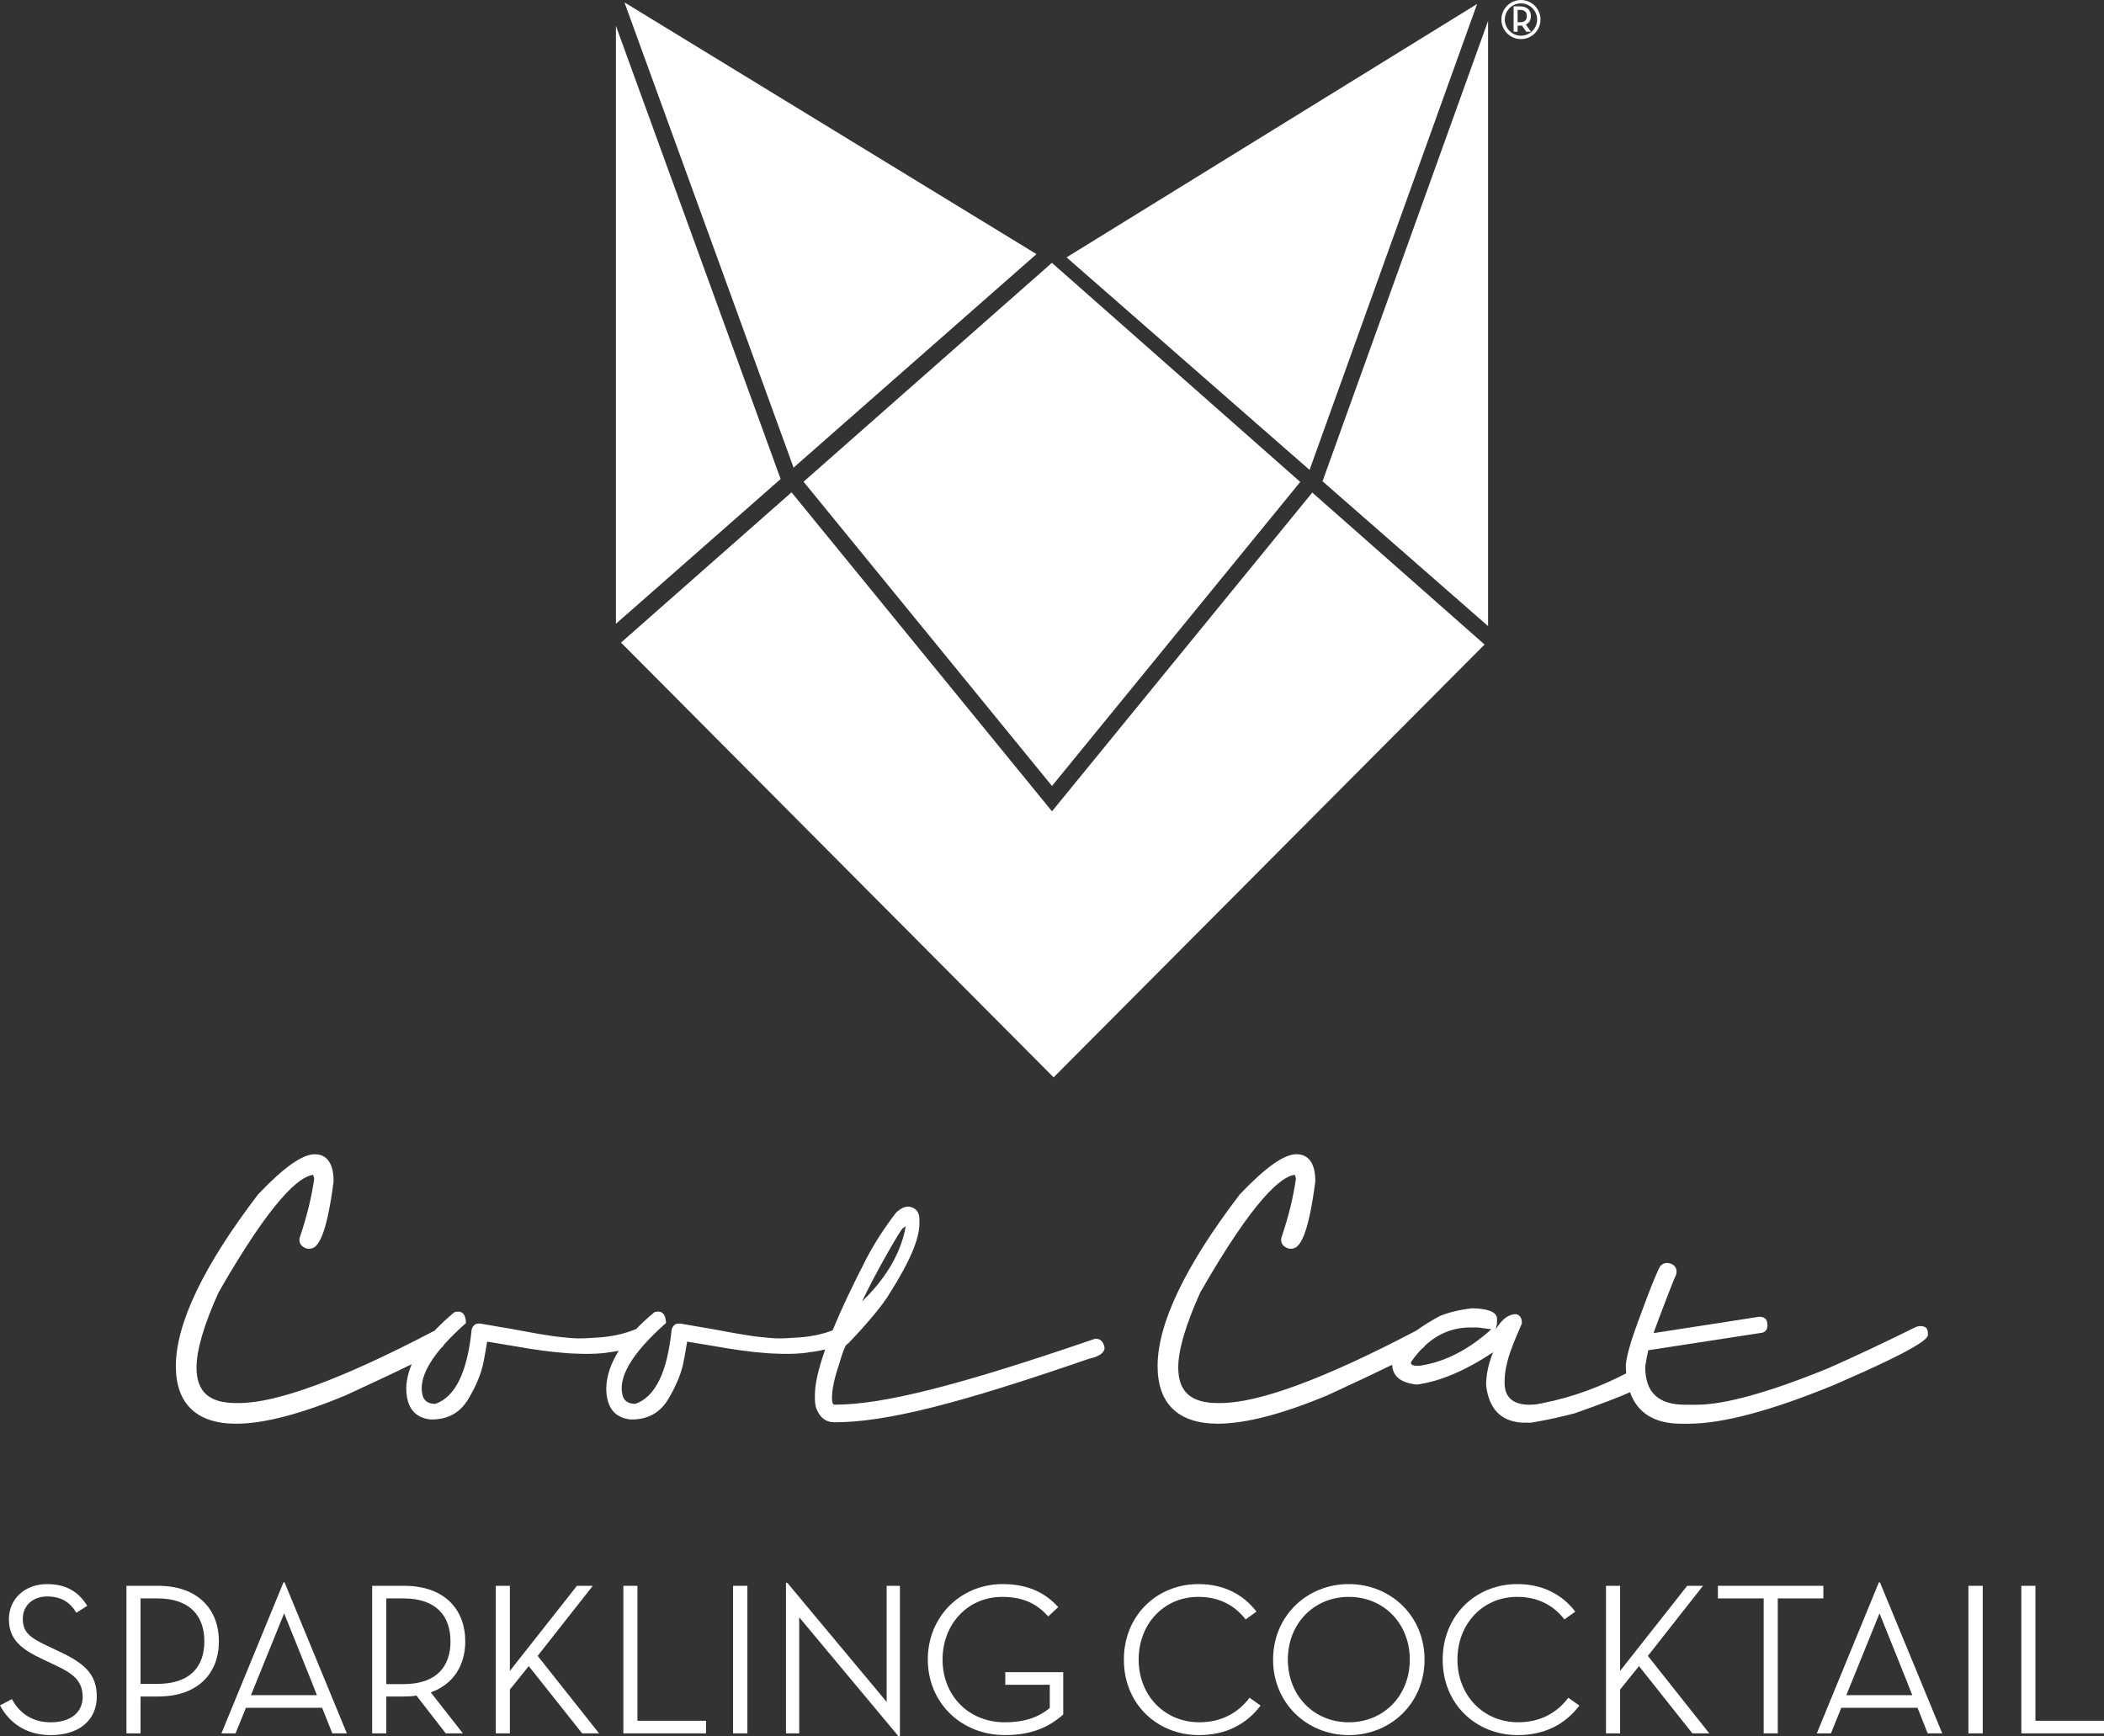 <?xml version="1.0" encoding="UTF-8"?><svg id="Layer_1" xmlns="http://www.w3.org/2000/svg" viewBox="0 0 1457.5 1203.01"><rect x="0" y="0" width="1457.5" height="1203.01" fill="#333333" stroke="none"/><defs><style>.cls-1{fill:#fff;}</style></defs><g><path class="cls-1" d="M8.26,1177.16c5.42,10.22,14.73,16.08,26.77,16.08,13.98,0,22.24-6.91,22.24-17.59,0-11.28-6.92-16.38-19.24-22.09l-8.26-3.91c-14.73-6.92-23.6-13.53-23.6-27.81s11.28-24.34,26.3-24.34c12.78,0,21.64,4.8,27.96,15.03l-7.52,4.81c-4.65-7.67-10.96-11.28-20.29-11.28-10.07,0-16.83,6.47-16.83,15.48,0,9.78,5.55,13.38,18.04,19.24l8.27,3.91c16.38,7.82,24.95,15.33,24.95,30.67,0,16.83-12.78,26.76-31.87,26.76-16.68,0-28.57-8.12-35.17-20.59l8.26-4.36Z"/><path class="cls-1" d="M97.36,1200.9h-9.77v-102.22h21.95c27.67,0,42.09,16.39,42.09,38.48s-14.42,38.19-42.09,38.19h-12.18v25.55Zm11.57-34.27c23.31,0,32.63-12.48,32.63-29.47s-9.33-29.76-32.63-29.76h-11.57v59.23h11.57Z"/><path class="cls-1" d="M163.16,1200.9h-9.77l42.99-104.62h.75l43.15,104.62h-10.08l-7.06-17.74h-52.76l-7.22,17.74Zm33.67-83.13l-22.99,56.68h45.69c.15,0-22.7-56.68-22.7-56.68Z"/><path class="cls-1" d="M320.64,1200.9h-11.87l-20.3-26.16c-2.7,.45-5.41,.61-8.4,.61h-12.48v25.55h-9.78v-102.22h22.26c27.8,0,42.23,16.39,42.23,38.48,0,16.39-8.11,29.76-23.9,35.33l22.25,28.41Zm-41.19-34.12c23.3,0,32.61-12.48,32.61-29.62s-9.46-29.76-32.61-29.76h-11.87v59.38h11.87Z"/><path class="cls-1" d="M399.66,1098.68h10.98l-38.19,48.55,42.55,53.67h-11.74l-36.97-46.6-13.08,16.24v30.36h-9.77v-102.22h9.77v58.93l46.45-58.93Z"/><path class="cls-1" d="M431.8,1098.68h9.77v93.5h47.5v8.72h-57.26v-102.22Z"/><path class="cls-1" d="M507.82,1098.68h9.91v102.22h-9.91v-102.22Z"/><path class="cls-1" d="M553.64,1120.48v80.42h-9.17v-104.33h.9l68.84,82.53v-80.42h9.18v104.33h-.9l-68.85-82.53Z"/><path class="cls-1" d="M642.71,1149.79c0-30.21,23.16-52.31,51.87-52.31,17.89,0,29.76,6.31,38.48,15.93l-6.92,6.47c-7.06-7.82-16.09-13.53-31.87-13.53-23.75,0-41.33,18.63-41.33,43.44s17.88,43.44,43.14,43.44c15.04,0,24.5-4.36,31.13-9.91v-16.09h-30.82v-8.72h40.14v29.31c-9.32,8.27-21.2,14.28-40.44,14.28-29.91,0-53.36-22.1-53.36-52.32Z"/><path class="cls-1" d="M778.54,1149.79c0-30.36,22.7-52.31,51.71-52.31,17.29,0,30.97,7.06,40.14,19.08l-7.51,5.42c-7.67-9.92-18.5-15.64-32.77-15.64-23.75,0-41.33,18.63-41.33,43.44s17.88,43.44,42.09,43.44c14.72,0,26.6-6.16,34.72-16.98l7.66,5.41c-10.06,13.23-24.34,20.45-42.68,20.45-29.31,0-52.16-21.95-52.01-52.32Z"/><path class="cls-1" d="M881.9,1149.79c0-30.21,23.44-52.31,52.46-52.31s52.46,22.09,52.46,52.31-23.45,52.32-52.46,52.32-52.46-22.1-52.46-52.32Zm94.71,0c0-24.81-17.9-43.44-42.24-43.44s-42.24,18.63-42.24,43.44,17.89,43.44,42.24,43.44,42.24-18.63,42.24-43.44Z"/><path class="cls-1" d="M999.39,1149.79c0-30.36,22.7-52.31,51.71-52.31,17.28,0,30.96,7.06,40.14,19.08l-7.52,5.42c-7.66-9.92-18.49-15.64-32.76-15.64-23.76,0-41.34,18.63-41.34,43.44s17.89,43.44,42.09,43.44c14.73,0,26.61-6.16,34.72-16.98l7.67,5.41c-10.07,13.23-24.36,20.45-42.7,20.45-29.3,0-52.16-21.95-52-52.32Z"/><path class="cls-1" d="M1168.75,1098.68h10.96l-38.18,48.55,42.54,53.67h-11.72l-36.98-46.6-13.08,16.24v30.36h-9.77v-102.22h9.77v58.93l46.46-58.93Z"/><path class="cls-1" d="M1221.75,1107.4h-31.71v-8.72h73.05v8.72h-31.57v93.5h-9.77v-93.5Z"/><path class="cls-1" d="M1268.33,1200.9h-9.77l42.99-104.62h.75l43.14,104.62h-10.07l-7.06-17.74h-52.77l-7.21,17.74Zm33.66-83.13l-22.99,56.68h45.69c.16,0-22.7-56.68-22.7-56.68Z"/><path class="cls-1" d="M1363.57,1098.68h9.92v102.22h-9.92v-102.22Z"/><path class="cls-1" d="M1400.23,1098.68h9.77v93.5h47.51v8.72h-57.27v-102.22Z"/></g><g><path class="cls-1" d="M758.99,927.46l-.53,.09c-94.46,32.42-146.7,45.64-180.32,45.64-1.2,0-1.81-1.51-1.81-4.48,0-6.07,1.64-13.9,4.9-23.36,3.24-11.45,4.93-13.67,5.41-14.09h.47l.48-.5c14.18-14.87,23.89-26.61,28.83-34.87,13.79-21.77,20.49-37.54,20.49-48.21v-2.67c0-6.51-3.72-8.48-7.1-9.01h-1.02c-2.2,0-4.71,1.21-7.67,3.69l-.24,.25c-8,10.39-14.86,20.96-20.39,31.43-10.06,19.47-17.93,36.19-23.74,50.36-4.97,1.87-12.98,4.2-23.28,4.88-14.25,.93-15.38,.99-30.44-.72-12.5-1.87-16.18-2.62-30.74-5.3-6.04-1.05-12.22-2.11-18.54-3.16-1.82-.48-3.55-.58-5.17-.29-1.63,.67-2.73,1.96-3.31,3.88-2.97,29.61-11.35,46.81-25.15,51.59-4.31,0-7.14-1.58-8.48-4.74-4.31-12.84,5.61-29.94,29.75-51.31-.29-6.42-2.97-8.91-8.05-7.47-4.71,3.9-8.89,7.77-12.6,11.63-4.5,1.93-13.53,5.08-25.81,5.89-14.25,.93-15.38,.99-30.44-.72-12.5-1.87-16.18-2.62-30.74-5.3-6.04-1.05-12.22-2.11-18.54-3.16-1.82-.48-3.55-.58-5.17-.29-1.63,.67-2.73,1.96-3.31,3.88-2.97,29.61-11.35,46.81-25.15,51.59-4.31,0-7.14-1.58-8.48-4.74-3.06-9.13,1.11-20.43,12.43-33.88,.41-.32,.71-.59,.93-.82,.32-.34,.68-.83,.99-1.43,4.25-4.8,9.38-9.86,15.4-15.18-.29-6.42-2.97-8.91-8.05-7.47-5.33,4.41-10.01,8.79-14.06,13.14l-.33-.03-.76,.4c-62.73,32.82-107.89,49.46-134.21,49.46h-1.86c-18.72,0-27.44-7.84-27.44-24.66,0-12.06,5.18-29.65,15.28-52.04,37.06-64.63,55.97-80.27,65.46-81.43,.2,.5,.48,1.33,.8,2.66-1.84,12.82-5.16,26.39-9.9,40.37-1,3,.08,5.71,2.75,7.18,2.13,1.32,4.62,1.36,7.01,.11l.5-.33c3.43-2.82,8.52-10.56,13.02-45.21l.02-.38c0-15.4-7.11-18.64-13.07-18.64-8.59,0-21.37,9.03-39.07,27.62l-.21,.25c-37.76,49.44-56.91,89.46-56.91,118.93,0,26.09,14.43,39.88,41.74,39.88,19.04,0,44.54-6.6,75.88-19.66,21.34-9.81,35.84-16.69,45.76-21.59-2.32,5.52-3.59,11-3.77,16.43,0,13.22,5.51,20.51,16.53,21.85h2.3c10.73-.29,18.83-5.08,24.29-14.37,5.56-9.39,9.05-18.01,10.49-25.87,.09-.77,.24-1.49,.43-2.16,1.15-6.51,1.82-10.35,2.01-11.5,6.51,1.06,12.88,2.11,19.11,3.16,12.84,2.3,24.57,3.98,36.19,4.82,0,0,18.55,1.48,29.43-.66,.18-.04,2.76-.28,6.39-.95-5.47,8.67-8.35,17.23-8.63,25.68,0,13.22,5.51,20.51,16.53,21.85h2.3c10.73-.29,18.83-5.08,24.29-14.37,5.56-9.39,9.05-18.01,10.49-25.87,.09-.77,.24-1.49,.43-2.16,1.15-6.51,1.82-10.35,2.01-11.5,6.51,1.06,12.88,2.11,19.11,3.16,12.84,2.3,24.57,3.98,36.19,4.82,0,0,18.55,1.48,29.43-.66,.25-.05,5.03-.5,10.9-1.91-4.77,13.43-7.14,23.94-7.14,31.64v3.44c0,1.24,.22,2.85,.72,5.11,2.37,6.81,6.69,10.26,12.87,10.26,35.2,0,84.66-12.34,176.24-43.99,2.68-.6,10.81-2.45,10.81-7.7l-.04-.35c-1.08-4.84-3.81-5.86-6.17-5.86Zm-161.86-25.79c10.22-21.41,25.92-48.26,28.05-50.56l2.19-1.57c-1.21,8.13-6.57,29.6-30.24,52.13Z"/><path class="cls-1" d="M1332.81,919.14c-1.66-.62-3.49-.57-5.52,.17-22.06,10.92-42.56,20.57-60.92,28.67-41.07,16.74-71.67,25.23-90.96,25.23h-8.16c-18.54,0-27.56-8.6-27.56-26.2,.36-3.12,1.07-7,2.12-11.53l79.04-12.17c2.29-.65,3.5-2.36,3.5-4.93s-.57-4.16-1.69-4.95c-1.09-.87-2.43-1.24-4.1-1.14l-73.13,11.32c4.8-13.28,14.44-38.37,15.34-39.67l.11-.21c1.44-4.17-.36-6.44-2.2-7.66-3.52-1.76-6.42-1.36-8.71,1.27-2.9,4.84-14.83,36.17-19.89,51.64-2.35,7.72-3.64,13.36-3.83,16.83,.01,1.97,.12,3.85,.27,5.68-17.19,8.9-36.5,16.43-58.12,20.67,0,0-25.28,6.58-26.09-12.93-.6-14.52,6.04-28.45,11.88-42.2,.2-3.75-1.15-5.94-4.06-6.56-4.8,0-9.17,3.07-13.13,9.22l-.94,1.09c.83-1.87,1.14-4.48,.94-7.81-.73-4.17-6.46-6.36-17.19-6.56-8.44,.94-15.89,2.71-22.35,5.31-6.6,3.58-12.2,7.08-16.83,10.48h-.16l-.75,.39c-62.73,32.82-107.89,49.46-134.21,49.46h-1.86c-18.72,0-27.45-7.84-27.45-24.66,0-12.05,5.18-29.64,15.28-52.04,37.06-64.62,55.98-80.27,65.46-81.43,.2,.5,.48,1.33,.8,2.67-1.84,12.81-5.16,26.38-9.9,40.36-1,3,.09,5.71,2.76,7.18,2.13,1.32,4.62,1.37,7.01,.11l.5-.33c3.43-2.82,8.51-10.56,13.02-45.21l.02-.38c0-15.4-7.11-18.64-13.07-18.64-8.59,0-21.37,9.03-39.07,27.62l-.21,.25c-37.77,49.44-56.91,89.46-56.91,118.93,0,26.09,14.43,39.88,41.74,39.88,19.04,0,44.54-6.6,75.88-19.66,20.69-9.51,34.98-16.28,44.86-21.15,.38,8,6.05,12.59,17.12,13.69,15.84-2.08,33.45-9.53,52.83-22.35-3.23,7.81-4.85,15.42-4.85,22.82,1.88,16.25,10.11,24.9,24.7,25.94h6.56c10.52-1.77,20.63-3.96,30.32-6.56,19.47-6.86,31.2-11.41,38.11-14.53,5.14,14.49,17.06,21.83,35.68,21.83h4.79c23.64,0,57.75-9.11,101.37-27.09l.24-.11c57.63-24.99,64.29-31.62,64.29-34.41,.1-3.3-.85-5.21-2.74-5.65Zm-348.64,26.97c-5.31,.42-7.5-.47-6.57-2.66,2.32-3.36,4.77-6.34,7.34-8.99,.77-.54,1.25-.96,1.57-1.3,.23-.24,.47-.56,.71-.94,9.02-8.34,19.45-12.53,31.32-12.53h5.16l9.38,1.25c-15.74,14.17-32.04,22.56-48.92,25.16Z"/></g><path class="cls-1" d="M1023.24,2.74l-116.07,322.83-168.33-147.26L1023.24,2.74Zm7.59,11.75l-114.68,318.95,114.68,100.32V14.48Zm-312.82,161.57L432.58,1.66l117.15,322.32,168.27-147.93ZM426.67,432.17l114.1-100.3L426.67,17.93V432.17Zm474.05-98.28l-172.04-151.79-172.03,151.64,172.1,210.79,171.97-210.64Zm8.34,7.36l-180.31,220.85-180.44-221.01-118.11,104.11c100.32,100.84,200.54,201.58,299.67,301.21,99.14-99.58,199.13-200.03,298.53-299.87l-119.34-105.29Z"/><g><path class="cls-1" d="M1060.57,21.98h-3.28l-3-4.27c-.39,.05-.83,.08-1.27,.08h-1.73v4.19h-2.77V4.41h4.5c4.83,0,7.5,2.66,7.5,6.72,0,2.71-1.21,4.81-3.52,5.87l3.57,4.99Zm-7.65-6.57c3.39,0,4.76-1.6,4.76-4.29s-1.4-4.27-4.76-4.27h-1.63V15.42h1.63Z"/><path class="cls-1" d="M1053.61,27.08c-7.47,0-13.54-6.07-13.54-13.54s6.08-13.54,13.54-13.54,13.54,6.08,13.54,13.54-6.08,13.54-13.54,13.54Zm0-24.73c-6.17,0-11.19,5.02-11.19,11.19s5.02,11.19,11.19,11.19,11.19-5.02,11.19-11.19-5.02-11.19-11.19-11.19Z"/></g></svg>